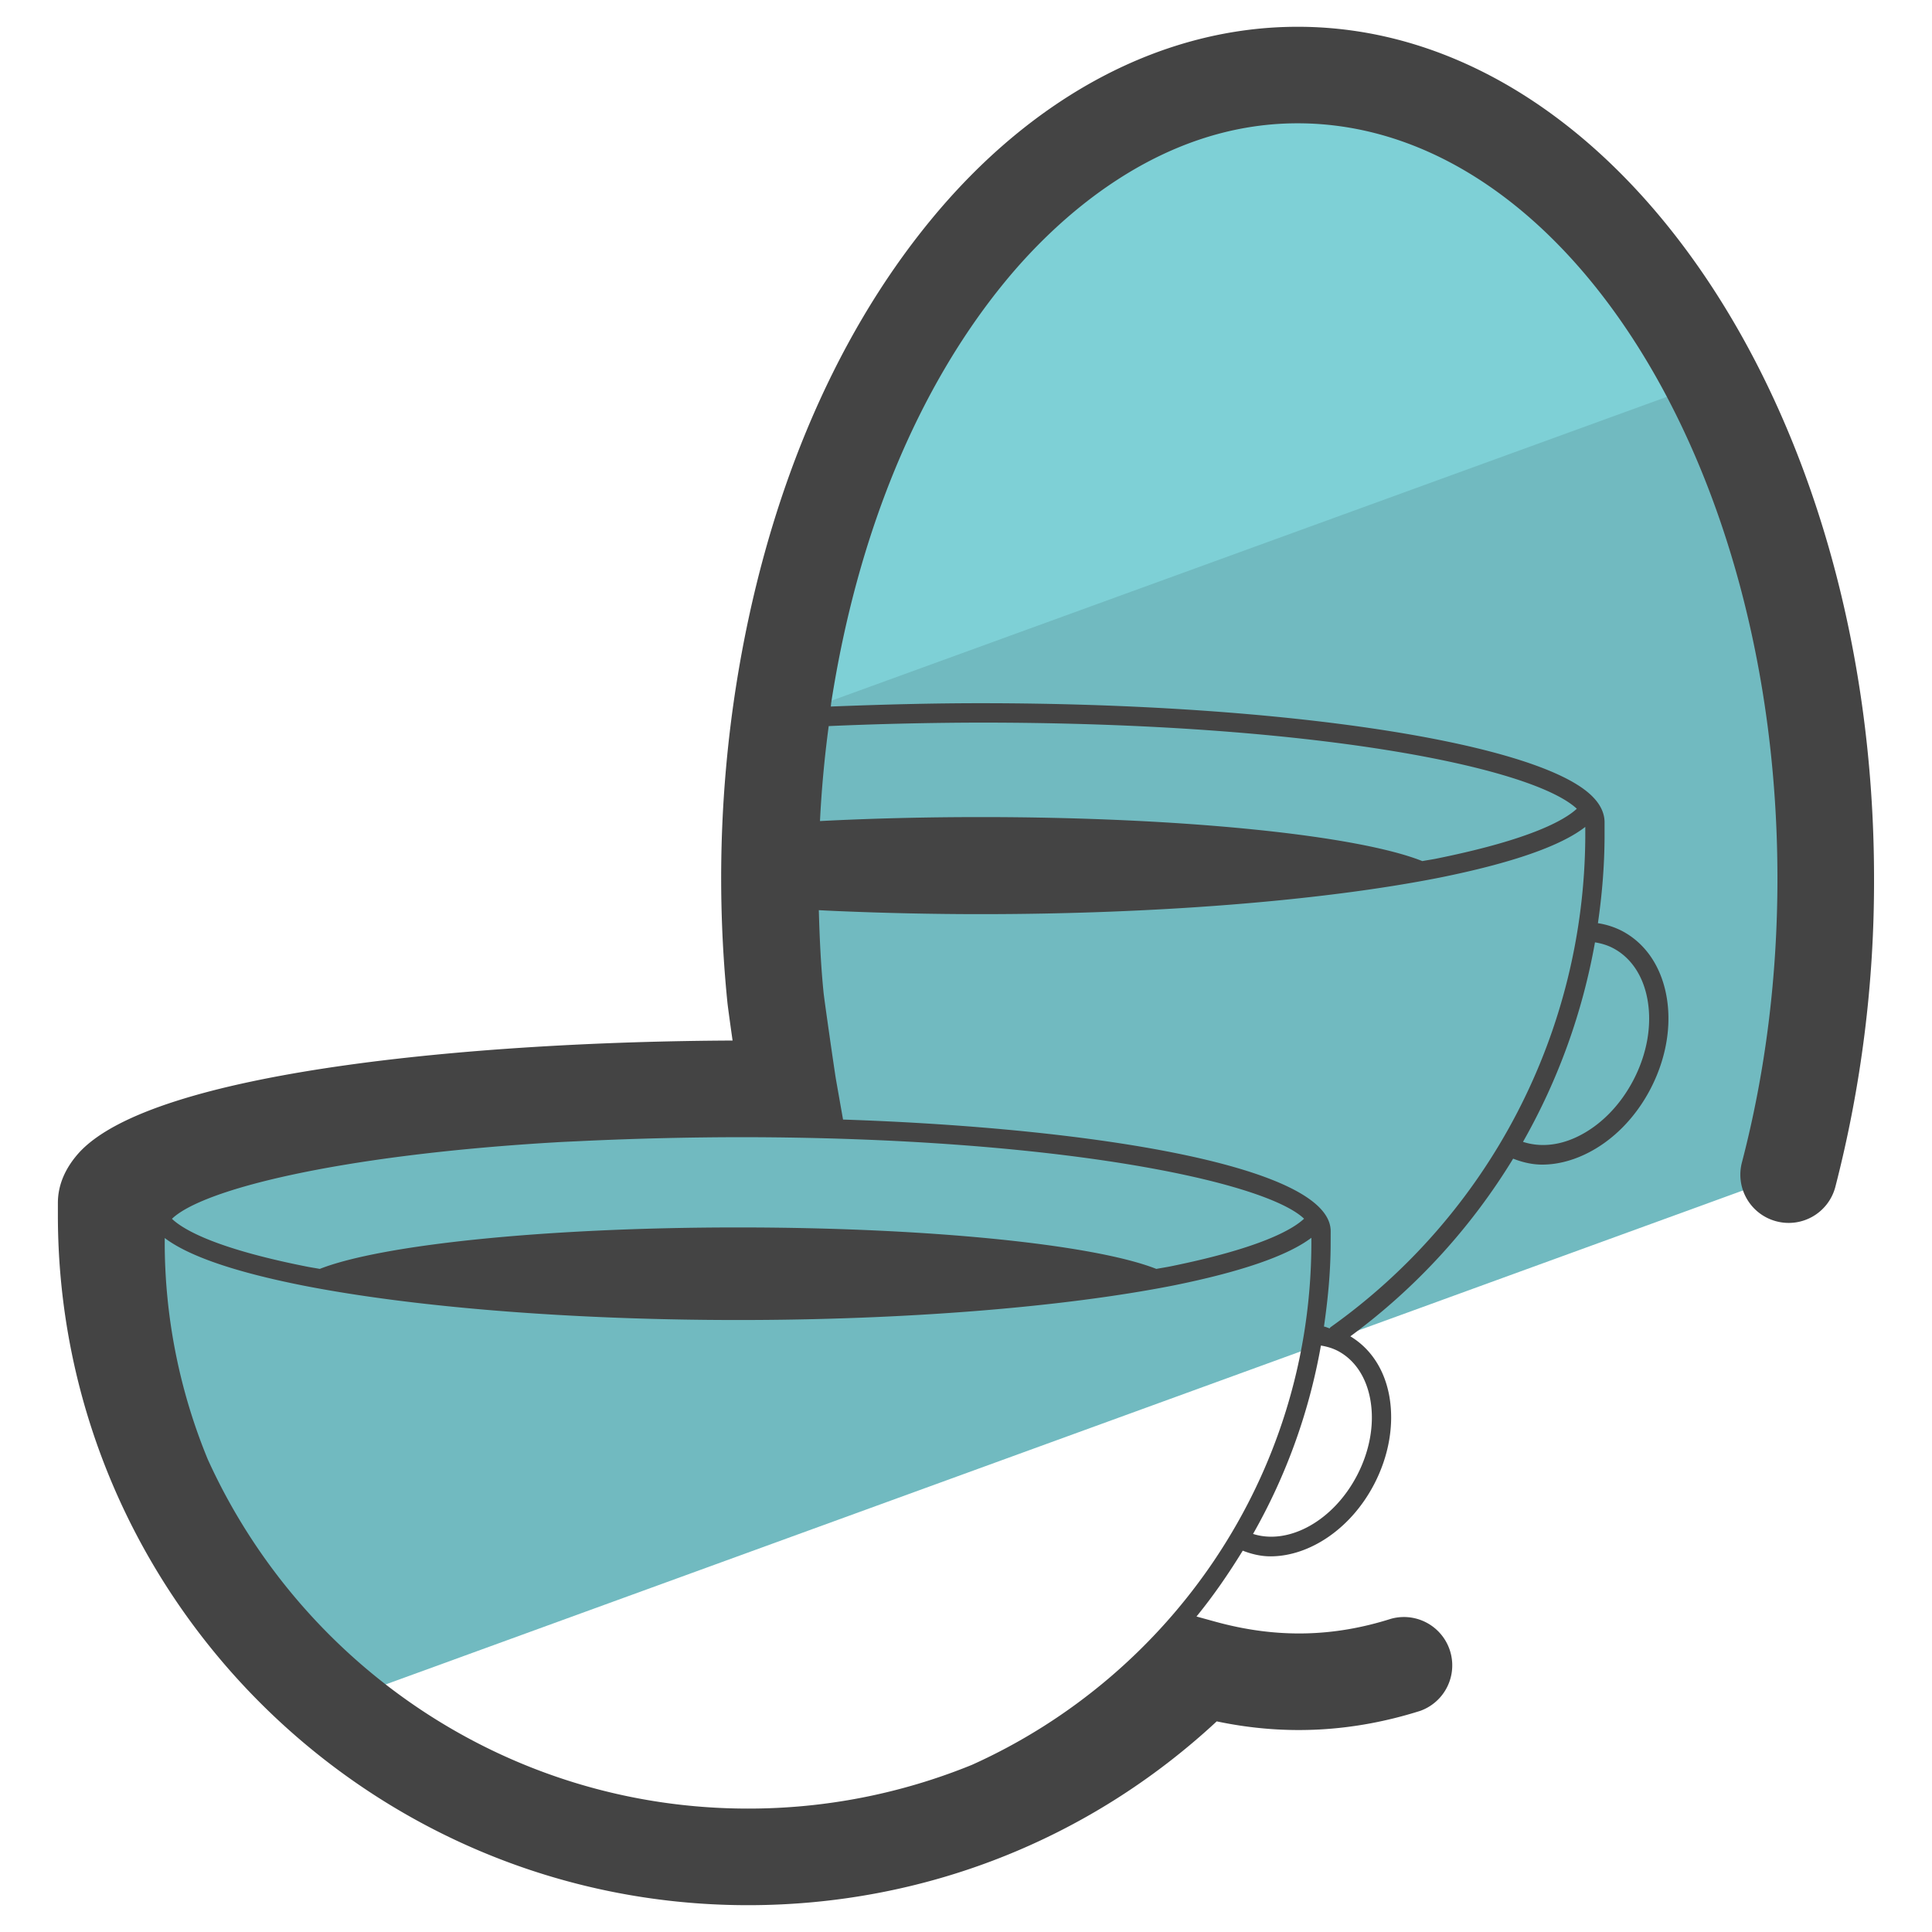 <svg xmlns="http://www.w3.org/2000/svg" version="1" viewBox="0 0 50 50"><path fill="#71BAC0" d="M47.247 22.736c0 2.703-.342 5.275-.96 7.644L8.598 44.096a16.573 16.573 0 0 1-5.845-12.65v-.309c0-.163.09-.318.22-.464 1.294-1.416 8.124-2.491 16.386-2.491.358 0 .7 0 1.05.008a137.07 137.07 0 0 1-.342-2.369 31.146 31.146 0 0 1-.146-2.613 30.066 30.066 0 0 1 .358-5.21c.635-4.119 2.1-8.254 4.77-11.502 2.108-2.572 5.112-4.55 8.531-4.55 7.545 0 13.667 9.312 13.667 20.79z"/><path fill="#7ED0D6" d="M44.292 9.85l-24.103 8.767c.024-.204.057-.415.089-.619.635-4.119 2.1-8.254 4.77-11.502 2.108-2.572 5.112-4.55 8.531-4.55 4.347 0 8.222 3.093 10.713 7.904z"/><path fill="#444" d="M33.583.693c-3.476 0-6.851 1.779-9.503 5.011-2.548 3.104-4.29 7.289-5.038 12.099a32.176 32.176 0 0 0-.216 8.147c.01.097.067.514.133.979-6.702.029-15 .801-16.916 2.905-.362.404-.545.841-.545 1.3v.313c0 9.848 8.012 17.859 17.859 17.859 4.54 0 8.821-1.684 12.132-4.757 1.815.382 3.563.266 5.264-.271a1.251 1.251 0 0 0-.754-2.384c-1.468.466-2.942.518-4.551.074l-.483-.133c.439-.537.832-1.11 1.197-1.704.23.09.47.147.718.147 1.006 0 2.084-.71 2.687-1.875.378-.73.516-1.531.391-2.256-.122-.701-.484-1.246-1.011-1.563a16.136 16.136 0 0 0 4.213-4.598c.239.093.489.154.751.154.363 0 .742-.09 1.116-.269.697-.332 1.299-.938 1.694-1.703.396-.767.543-1.607.411-2.369-.137-.786-.551-1.394-1.166-1.712a2.036 2.036 0 0 0-.612-.195c.107-.736.169-1.481.172-2.234v-.378c0-.219-.097-.437-.276-.627-1.299-1.422-7.975-2.454-15.874-2.454-1.178 0-2.427.029-3.875.086.005-.033.006-.067.011-.1.679-4.369 2.235-8.138 4.5-10.897 1.256-1.53 3.909-4.097 7.57-4.097C40.43 3.193 46 11.959 46 22.733c0 2.543-.31 5.016-.919 7.35a1.248 1.248 0 0 0 .893 1.525 1.248 1.248 0 0 0 1.525-.893 31.596 31.596 0 0 0 1.001-7.983C48.5 10.58 41.809.693 33.583.693zm-8.431 44.982a15.319 15.319 0 0 1-5.793 1.131c-6.213 0-11.565-3.716-13.981-9.036a14.753 14.753 0 0 1-1.115-5.625v-.105c.617.467 1.815.879 3.572 1.228 2.885.568 6.991.894 11.266.894s8.381-.325 11.267-.894c1.762-.356 2.958-.771 3.57-1.234v.185c-.029 5.986-3.641 11.141-8.786 13.456zm5.118-12.897c-.109.021-.231.04-.344.061-1.593-.626-5.834-1.073-10.825-1.073-4.99 0-9.231.447-10.825 1.073-.112-.021-.235-.039-.344-.061-2.358-.468-3.187-.956-3.482-1.235.793-.763 4.287-1.633 9.767-1.97l.168-.01c.23-.014.473-.023.71-.035a90.035 90.035 0 0 1 4.128-.098c8.182.011 13.514 1.146 14.526 2.11-.293.275-1.115.76-3.479 1.238zm5.196 3.457c.107.617-.014 1.307-.341 1.939-.615 1.189-1.776 1.818-2.696 1.524a15.213 15.213 0 0 0 1.756-4.875c.15.024.295.066.431.135.446.232.747.685.85 1.277zm-1.036-1.884c-.009.007-.009.019-.017.027-.051-.013-.097-.039-.149-.047.1-.692.17-1.393.173-2.112l.001-.356c0-1.674-6.098-2.671-12.62-2.889l-.179-1.014c-.037-.208-.304-2.07-.324-2.262-.071-.7-.104-1.422-.124-2.143l.186.01.286.013c1.245.053 2.494.08 3.714.08 4.511 0 8.838-.344 11.875-.944 1.875-.378 3.141-.819 3.775-1.314v.259a15.671 15.671 0 0 1-6.597 12.692zm7.307-9.818c.474.245.795.726.903 1.354.113.654-.015 1.383-.361 2.053-.347.671-.867 1.197-1.466 1.482-.486.232-.972.268-1.398.129a16.174 16.174 0 0 0 1.863-5.163c.162.026.317.072.459.145zm-16.36-5.832c8.541 0 14.251 1.135 15.431 2.229-.319.295-1.198.8-3.654 1.295-.108.021-.233.039-.344.06-1.663-.662-6.152-1.139-11.432-1.139-1.456 0-2.86.036-4.157.103.041-.825.117-1.644.226-2.458a94.162 94.162 0 0 1 3.93-.09z"/></svg>